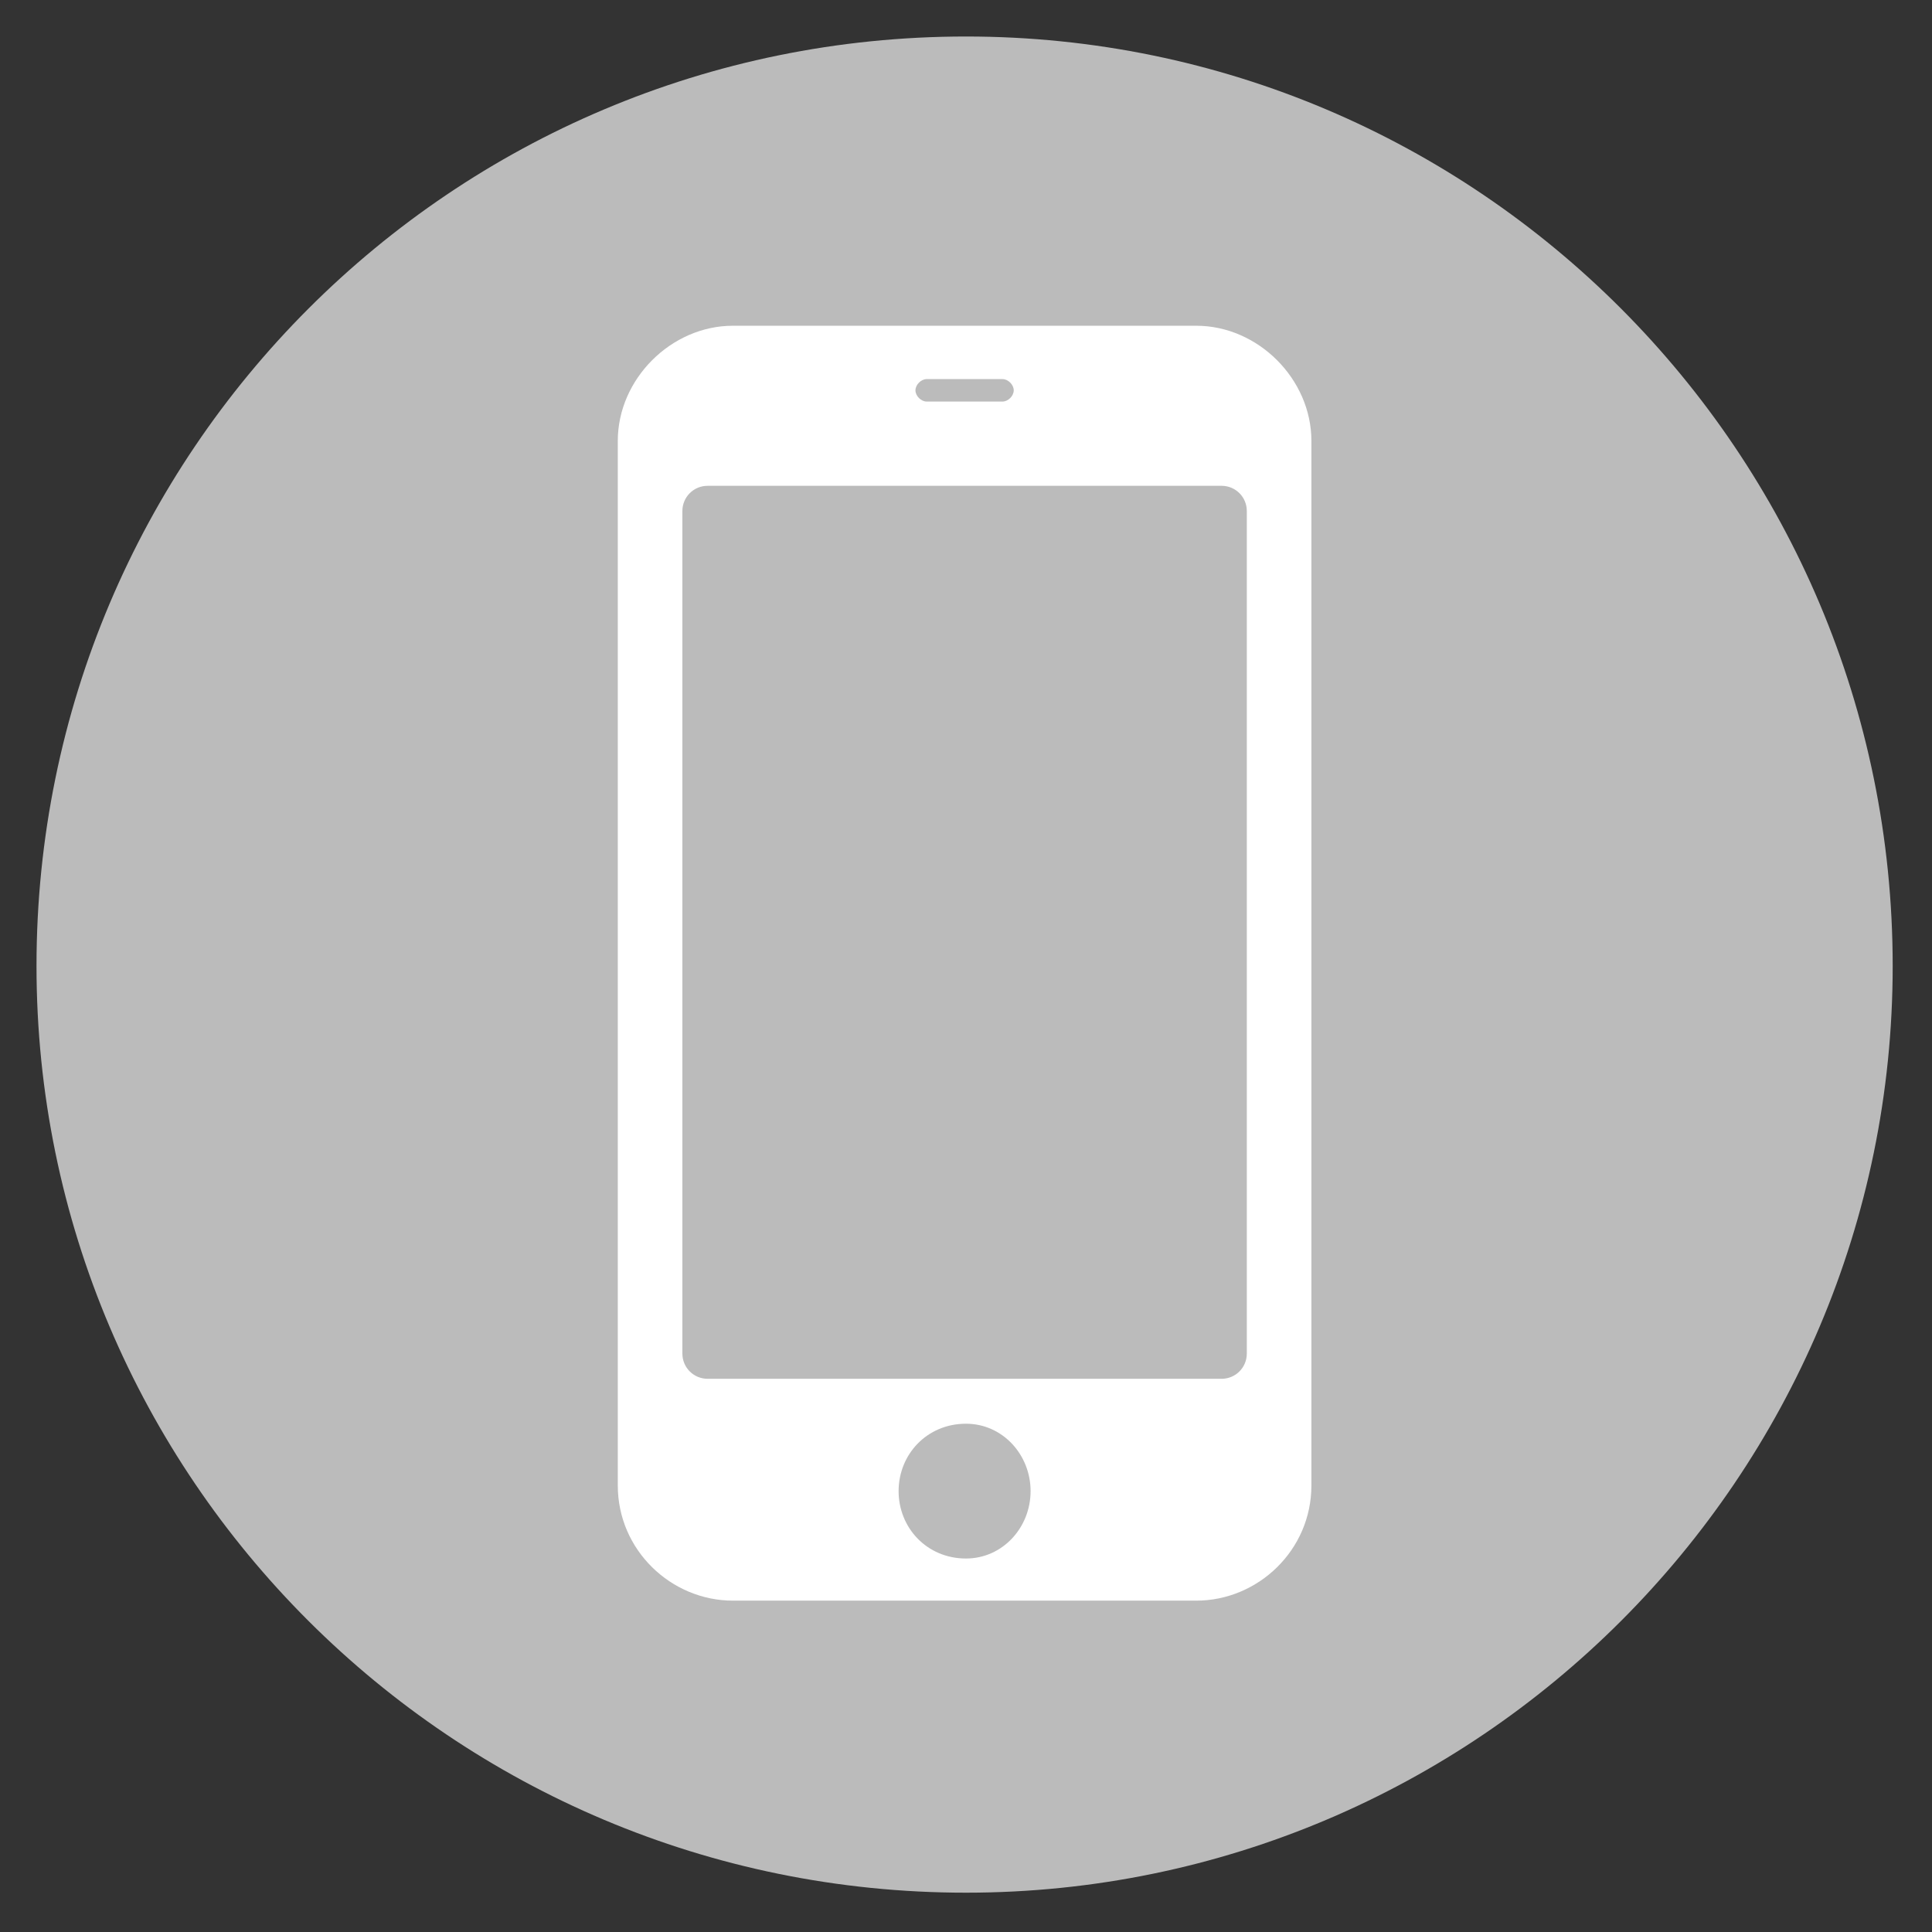 <svg version="1.2" width="6.88mm" height="6.88mm" viewBox="0 0 688 688" preserveAspectRatio="xMidYMid" fill-rule="evenodd" stroke-width="28.222" stroke-linejoin="round" xmlns="http://www.w3.org/2000/svg"><rect x="0" y="0" width="688" height="688" fill="#333333" stroke="none"/><defs class="ClipPathGroup"><clipPath id="a" clipPathUnits="userSpaceOnUse"><rect width="688" height="688"/></clipPath></defs><g class="SlideGroup"><g class="Slide" clip-path="url(#a)"><g class="Page"><g class="Graphic"><rect class="BoundingBox" fill="none" width="688" height="688"/><path fill="#BBB" d="M344 674c182 0 330-148 330-330 0-183-148-331-330-331C161 13 13 161 13 344c0 182 148 330 331 330z"/><path fill="#FFF" d="M426 116H261c-22 0-41 19-41 41v372c0 23 19 41 41 41h165c22 0 41-18 41-41V157c0-22-19-41-41-41zm-100 23c0-2 2-4 4-4h27c2 0 4 2 4 4s-2 4-4 4h-27c-2 0-4-2-4-4zm18 416c-14 0-24-11-24-24s10-24 24-24c13 0 23 11 23 24s-10 24-23 24zm100-73c0 5-4 9-9 9H252c-5 0-9-4-9-9V182c0-5 4-9 9-9h183c5 0 9 4 9 9v300z"/></g></g></g></g></svg>